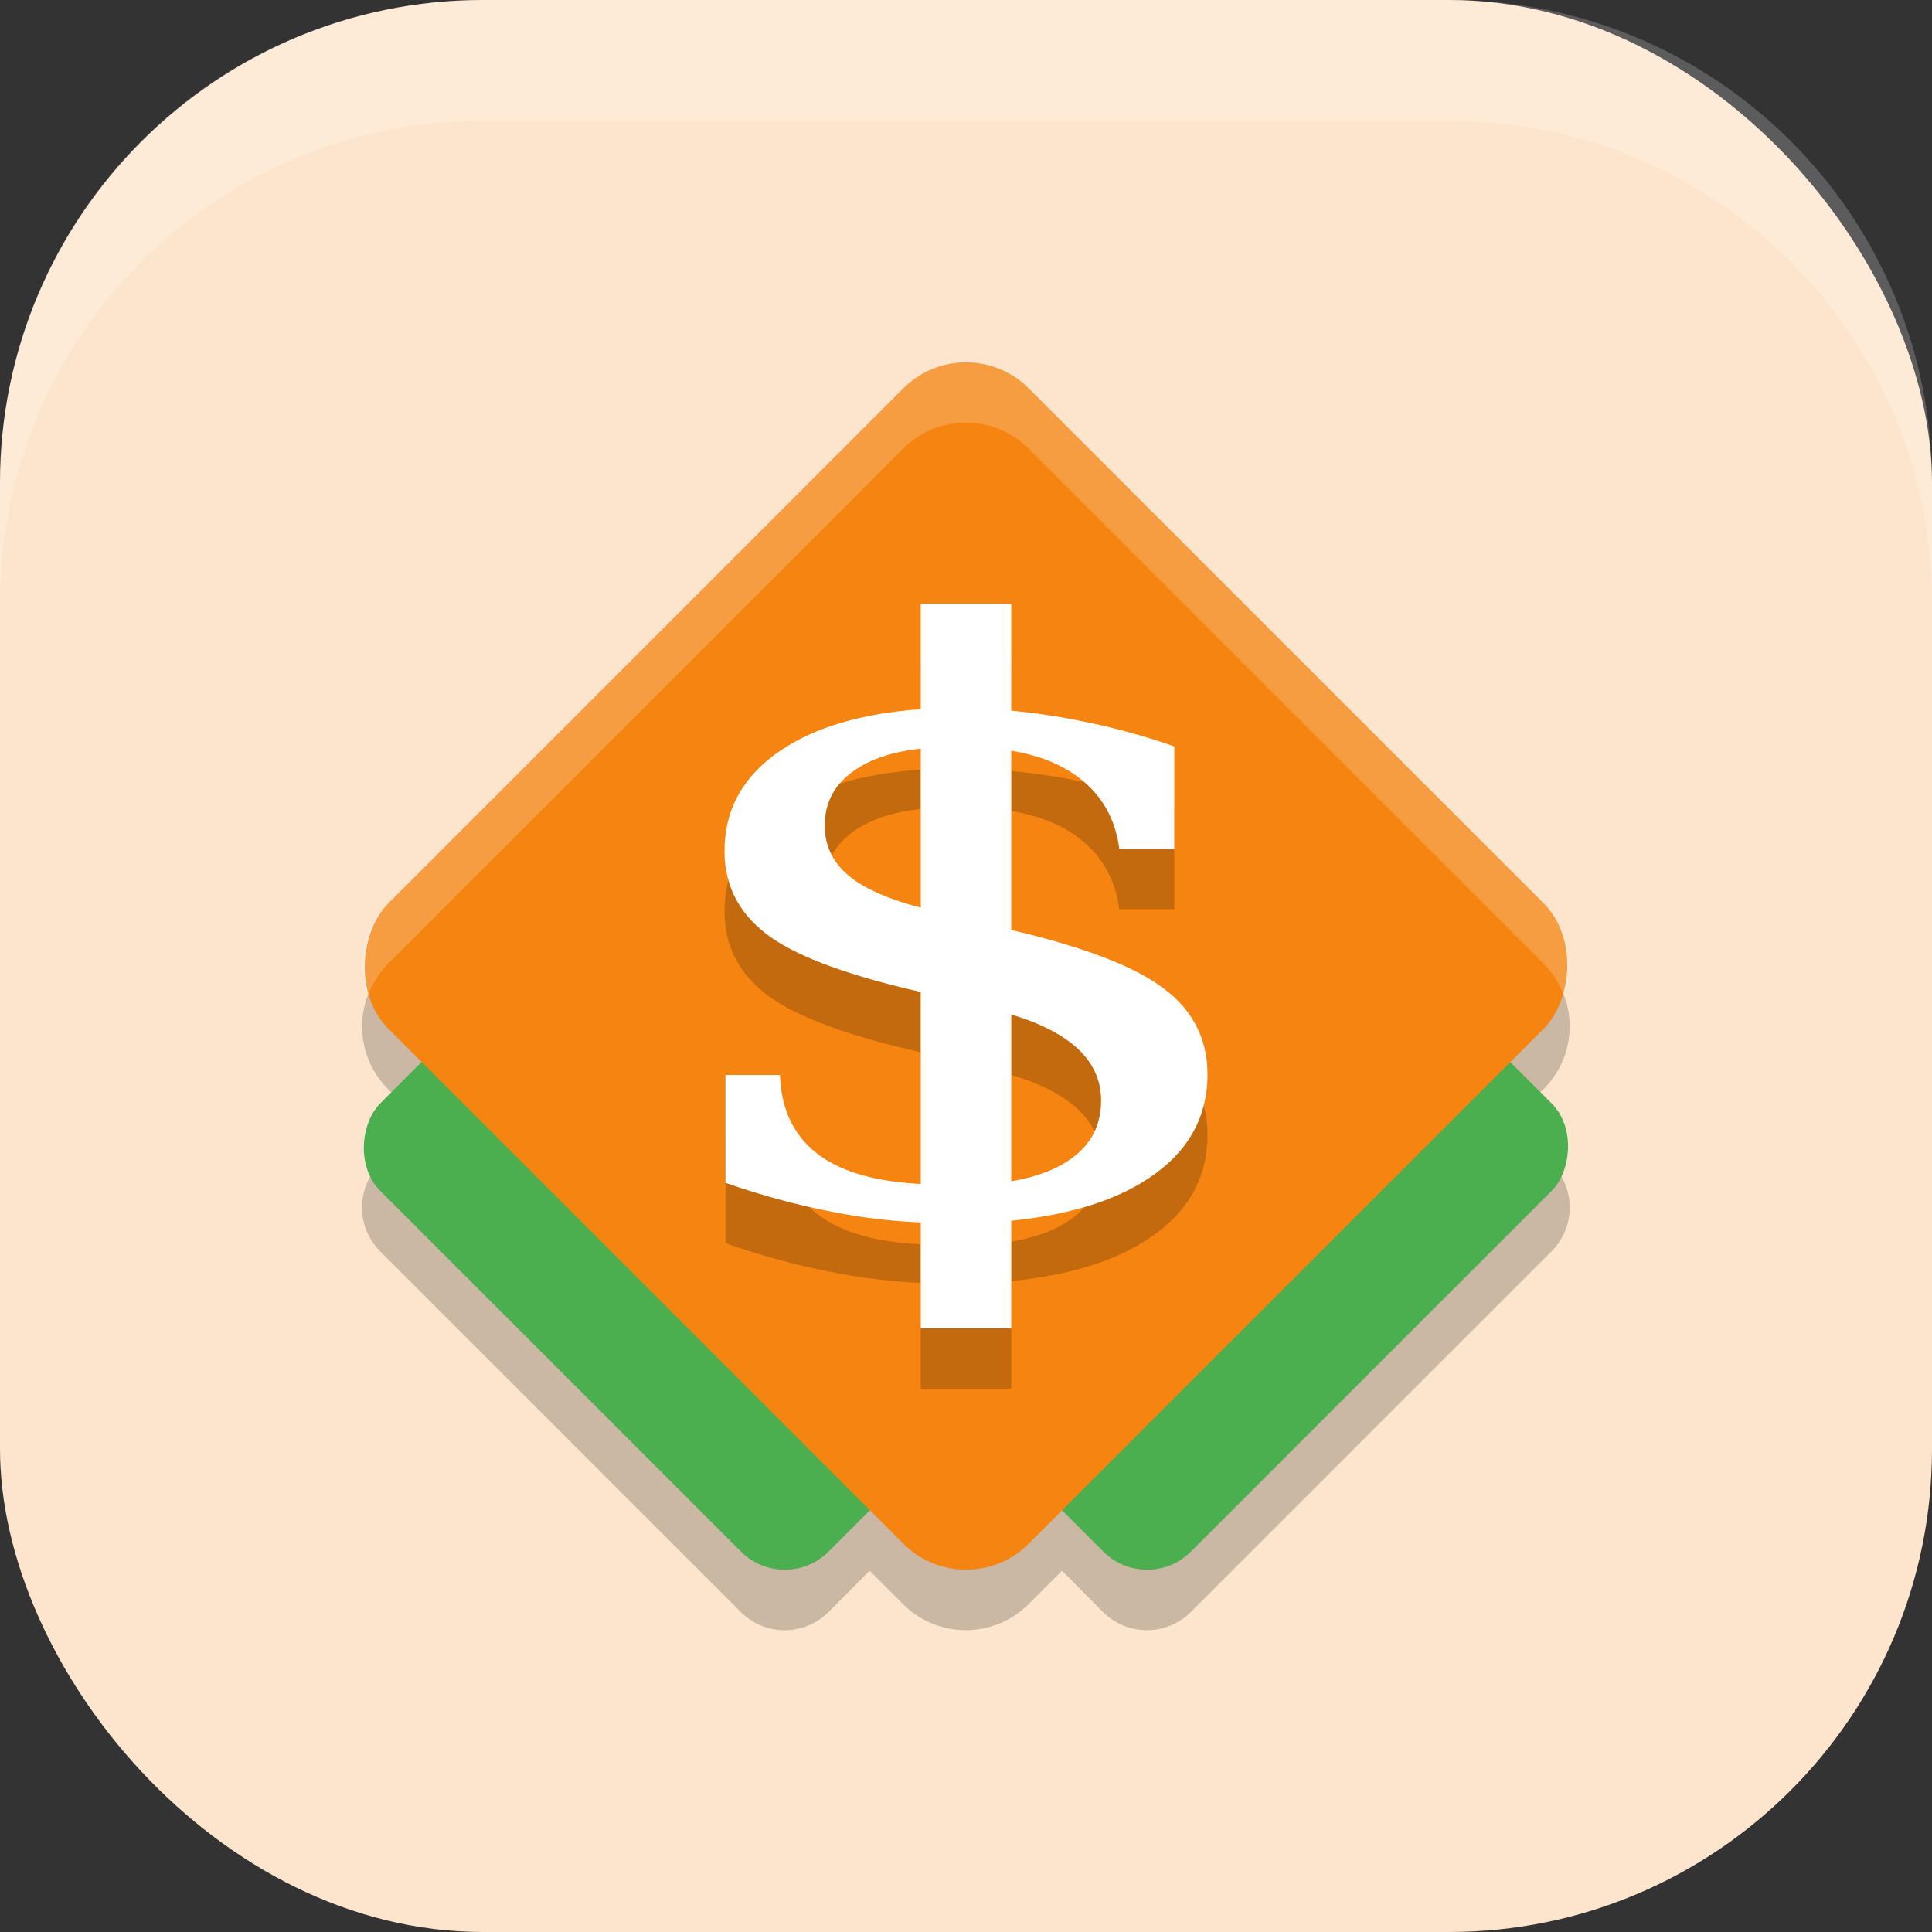 <?xml version="1.0" encoding="UTF-8" standalone="no"?>
<!-- Created with Inkscape (http://www.inkscape.org/) -->

<svg
   width="16"
   height="16"
   viewBox="0 0 16 16"
   version="1.1"
   id="svg5"
   inkscape:version="1.3 (0e150ed6c4, 2023-07-21)"
   sodipodi:docname="openttd.svg"
   xmlns:inkscape="http://www.inkscape.org/namespaces/inkscape"
   xmlns:sodipodi="http://sodipodi.sourceforge.net/DTD/sodipodi-0.dtd"
   xmlns="http://www.w3.org/2000/svg"
   xmlns:svg="http://www.w3.org/2000/svg">
  <rect x="0" y="0" width="16" height="16" fill="#333333" stroke="none"/>
  <sodipodi:namedview
     id="namedview7"
     pagecolor="#ffffff"
     bordercolor="#000000"
     borderopacity="0.25"
     inkscape:showpageshadow="2"
     inkscape:pageopacity="0.0"
     inkscape:pagecheckerboard="0"
     inkscape:deskcolor="#d1d1d1"
     inkscape:document-units="px"
     showgrid="false"
     inkscape:zoom="48.9375"
     inkscape:cx="7.9897829"
     inkscape:cy="8"
     inkscape:window-width="1920"
     inkscape:window-height="984"
     inkscape:window-x="0"
     inkscape:window-y="29"
     inkscape:window-maximized="1"
     inkscape:current-layer="svg5" />
  <defs
     id="defs2" />
  <rect
     style="fill:#fde5cd;fill-opacity:1;stroke-width:1.143;stroke-linecap:square"
     id="rect396"
     width="16"
     height="16"
     x="0"
     y="0"
     ry="4" />
  <path
     id="rect4301"
     style="opacity:0.2;fill:#000000;fill-opacity:1;stroke-width:1.5;stroke-linecap:square"
     d="m 8,3.5 c -0.188,1e-5 -0.376,0.071 -0.52,0.215 l -4.266,4.266 c -0.287,0.287 -0.287,0.752 0,1.039 l 0.277,0.277 -0.342,0.34 c -0.201,0.201 -0.201,0.525 0,0.727 l 2.986,2.986 c 0.201,0.201 0.525,0.201 0.727,0 l 0.34,-0.342 0.277,0.277 c 0.287,0.287 0.752,0.287 1.039,0 l 0.277,-0.277 0.34,0.342 c 0.201,0.201 0.525,0.201 0.727,0 L 12.849,10.363 c 0.201,-0.201 0.201,-0.525 0,-0.727 l -0.342,-0.34 0.277,-0.277 c 0.287,-0.287 0.287,-0.752 0,-1.039 L 8.519,3.715 c -0.144,-0.144 -0.332,-0.215 -0.52,-0.215 z" />
  <rect
     style="fill:#4bae4f;fill-opacity:1;stroke-width:2;stroke-linecap:square"
     id="rect4666"
     width="5.25"
     height="5.25"
     x="8.688"
     y="-0.503"
     ry="0.513"
     transform="rotate(45)" />
  <rect
     style="fill:#4bae4f;fill-opacity:1;stroke-width:2;stroke-linecap:square"
     id="rect5228"
     width="5.25"
     height="5.25"
     x="10.81"
     y="-2.625"
     ry="0.513"
     transform="rotate(45)" />
  <rect
     style="fill:#f58411;fill-opacity:1;stroke-width:2;stroke-linecap:square"
     id="rect4358"
     width="7.5"
     height="7.5"
     x="7.564"
     y="-3.75"
     ry="0.734"
     transform="rotate(45)" />
  <path
     d="m 7.625,5.5 v 0.873 c -0.492,0.036 -0.881,0.151 -1.166,0.346 -0.306,0.209 -0.459,0.485 -0.459,0.83 0,0.297 0.13,0.536 0.389,0.717 0.243,0.168 0.656,0.317 1.236,0.449 v 1.59 c -0.362,-0.018 -0.64,-0.095 -0.832,-0.232 -0.211,-0.151 -0.323,-0.375 -0.334,-0.67 h -0.451 v 0.893 c 0.311,0.108 0.61,0.188 0.896,0.242 0.247,0.049 0.488,0.076 0.721,0.086 v 0.877 h 0.109 0.418 0.223 v -0.891 c 0.48,-0.049 0.86,-0.166 1.141,-0.354 0.323,-0.215 0.484,-0.502 0.484,-0.859 0,-0.312 -0.137,-0.561 -0.412,-0.746 -0.242,-0.166 -0.647,-0.317 -1.213,-0.449 V 6.717 c 0.225,0.037 0.411,0.111 0.557,0.221 0.192,0.144 0.305,0.342 0.338,0.592 h 0.455 V 6.682 c -0.247,-0.088 -0.502,-0.157 -0.764,-0.209 -0.19,-0.04 -0.384,-0.068 -0.586,-0.088 V 5.5 h -0.223 -0.418 z m 0,1.201 v 1.316 c -0.255,-0.067 -0.449,-0.15 -0.578,-0.25 -0.145,-0.114 -0.217,-0.257 -0.217,-0.43 0,-0.19 0.08,-0.339 0.238,-0.451 0.138,-0.099 0.323,-0.161 0.557,-0.186 z m 0.75,2.201 c 0.209,0.062 0.375,0.141 0.498,0.238 0.164,0.129 0.246,0.287 0.246,0.473 0,0.205 -0.083,0.366 -0.25,0.484 -0.123,0.089 -0.288,0.151 -0.494,0.186 z"
     style="opacity:0.2;fill:#000000;stroke-width:0.632"
     id="path5320" />
  <path
     id="path5246"
     style="fill:#ffffff;stroke-width:0.632"
     d="m 7.625,5 v 0.873 c -0.492,0.036 -0.881,0.151 -1.166,0.346 -0.306,0.209 -0.459,0.485 -0.459,0.83 0,0.297 0.13,0.536 0.389,0.717 0.243,0.168 0.656,0.317 1.236,0.449 V 9.805 c -0.362,-0.018 -0.64,-0.095 -0.832,-0.232 -0.211,-0.151 -0.323,-0.375 -0.334,-0.67 h -0.451 v 0.893 c 0.311,0.108 0.61,0.188 0.896,0.242 0.247,0.049 0.488,0.076 0.721,0.086 v 0.877 h 0.109 0.418 0.223 v -0.891 c 0.48,-0.049 0.86,-0.166 1.141,-0.354 0.323,-0.215 0.484,-0.502 0.484,-0.859 0,-0.312 -0.137,-0.561 -0.412,-0.746 -0.242,-0.166 -0.647,-0.317 -1.213,-0.449 V 6.217 c 0.225,0.037 0.411,0.111 0.557,0.221 0.192,0.144 0.305,0.342 0.338,0.592 h 0.455 V 6.182 c -0.247,-0.088 -0.502,-0.157 -0.764,-0.209 -0.19,-0.04 -0.384,-0.068 -0.586,-0.088 V 5 h -0.223 -0.418 z m 0,1.201 v 1.316 c -0.255,-0.067 -0.449,-0.15 -0.578,-0.25 -0.145,-0.114 -0.217,-0.257 -0.217,-0.43 0,-0.19 0.08,-0.339 0.238,-0.451 0.138,-0.099 0.323,-0.161 0.557,-0.186 z m 0.75,2.201 c 0.209,0.062 0.375,0.141 0.498,0.238 0.164,0.129 0.246,0.287 0.246,0.473 0,0.205 -0.083,0.366 -0.25,0.484 -0.123,0.089 -0.288,0.151 -0.494,0.186 z"
     sodipodi:nodetypes="ccsscccsccccccccccsscccsccccccccccccscccssccc" />
  <path
     id="rect4636"
     style="opacity:0.2;fill:#ffffff;fill-opacity:1;stroke-width:2;stroke-linecap:square"
     d="m 8,3 c -0.188,7.1e-6 -0.376,0.071 -0.52,0.215 L 3.215,7.48 c -0.209,0.209 -0.264,0.51 -0.17,0.77 0.036,-0.098 0.091,-0.191 0.17,-0.27 L 7.48,3.715 c 0.287,-0.287 0.752,-0.287 1.039,0 l 4.266,4.266 c 0.079,0.079 0.134,0.172 0.17,0.27 0.094,-0.259 0.039,-0.561 -0.17,-0.77 L 8.519,3.215 C 8.376,3.071 8.187,3 8,3 Z" />
  <path
     id="rect639"
     style="fill:#ffffff;stroke-linecap:square;opacity:0.2"
     d="M 4 0 C 1.784 0 0 1.784 0 4 L 0 5 C 0 2.784 1.784 1 4 1 L 12 1 C 14.216 1 16 2.784 16 5 L 16 4 C 16 1.784 14.216 0 12 0 L 4 0 z " />
</svg>
